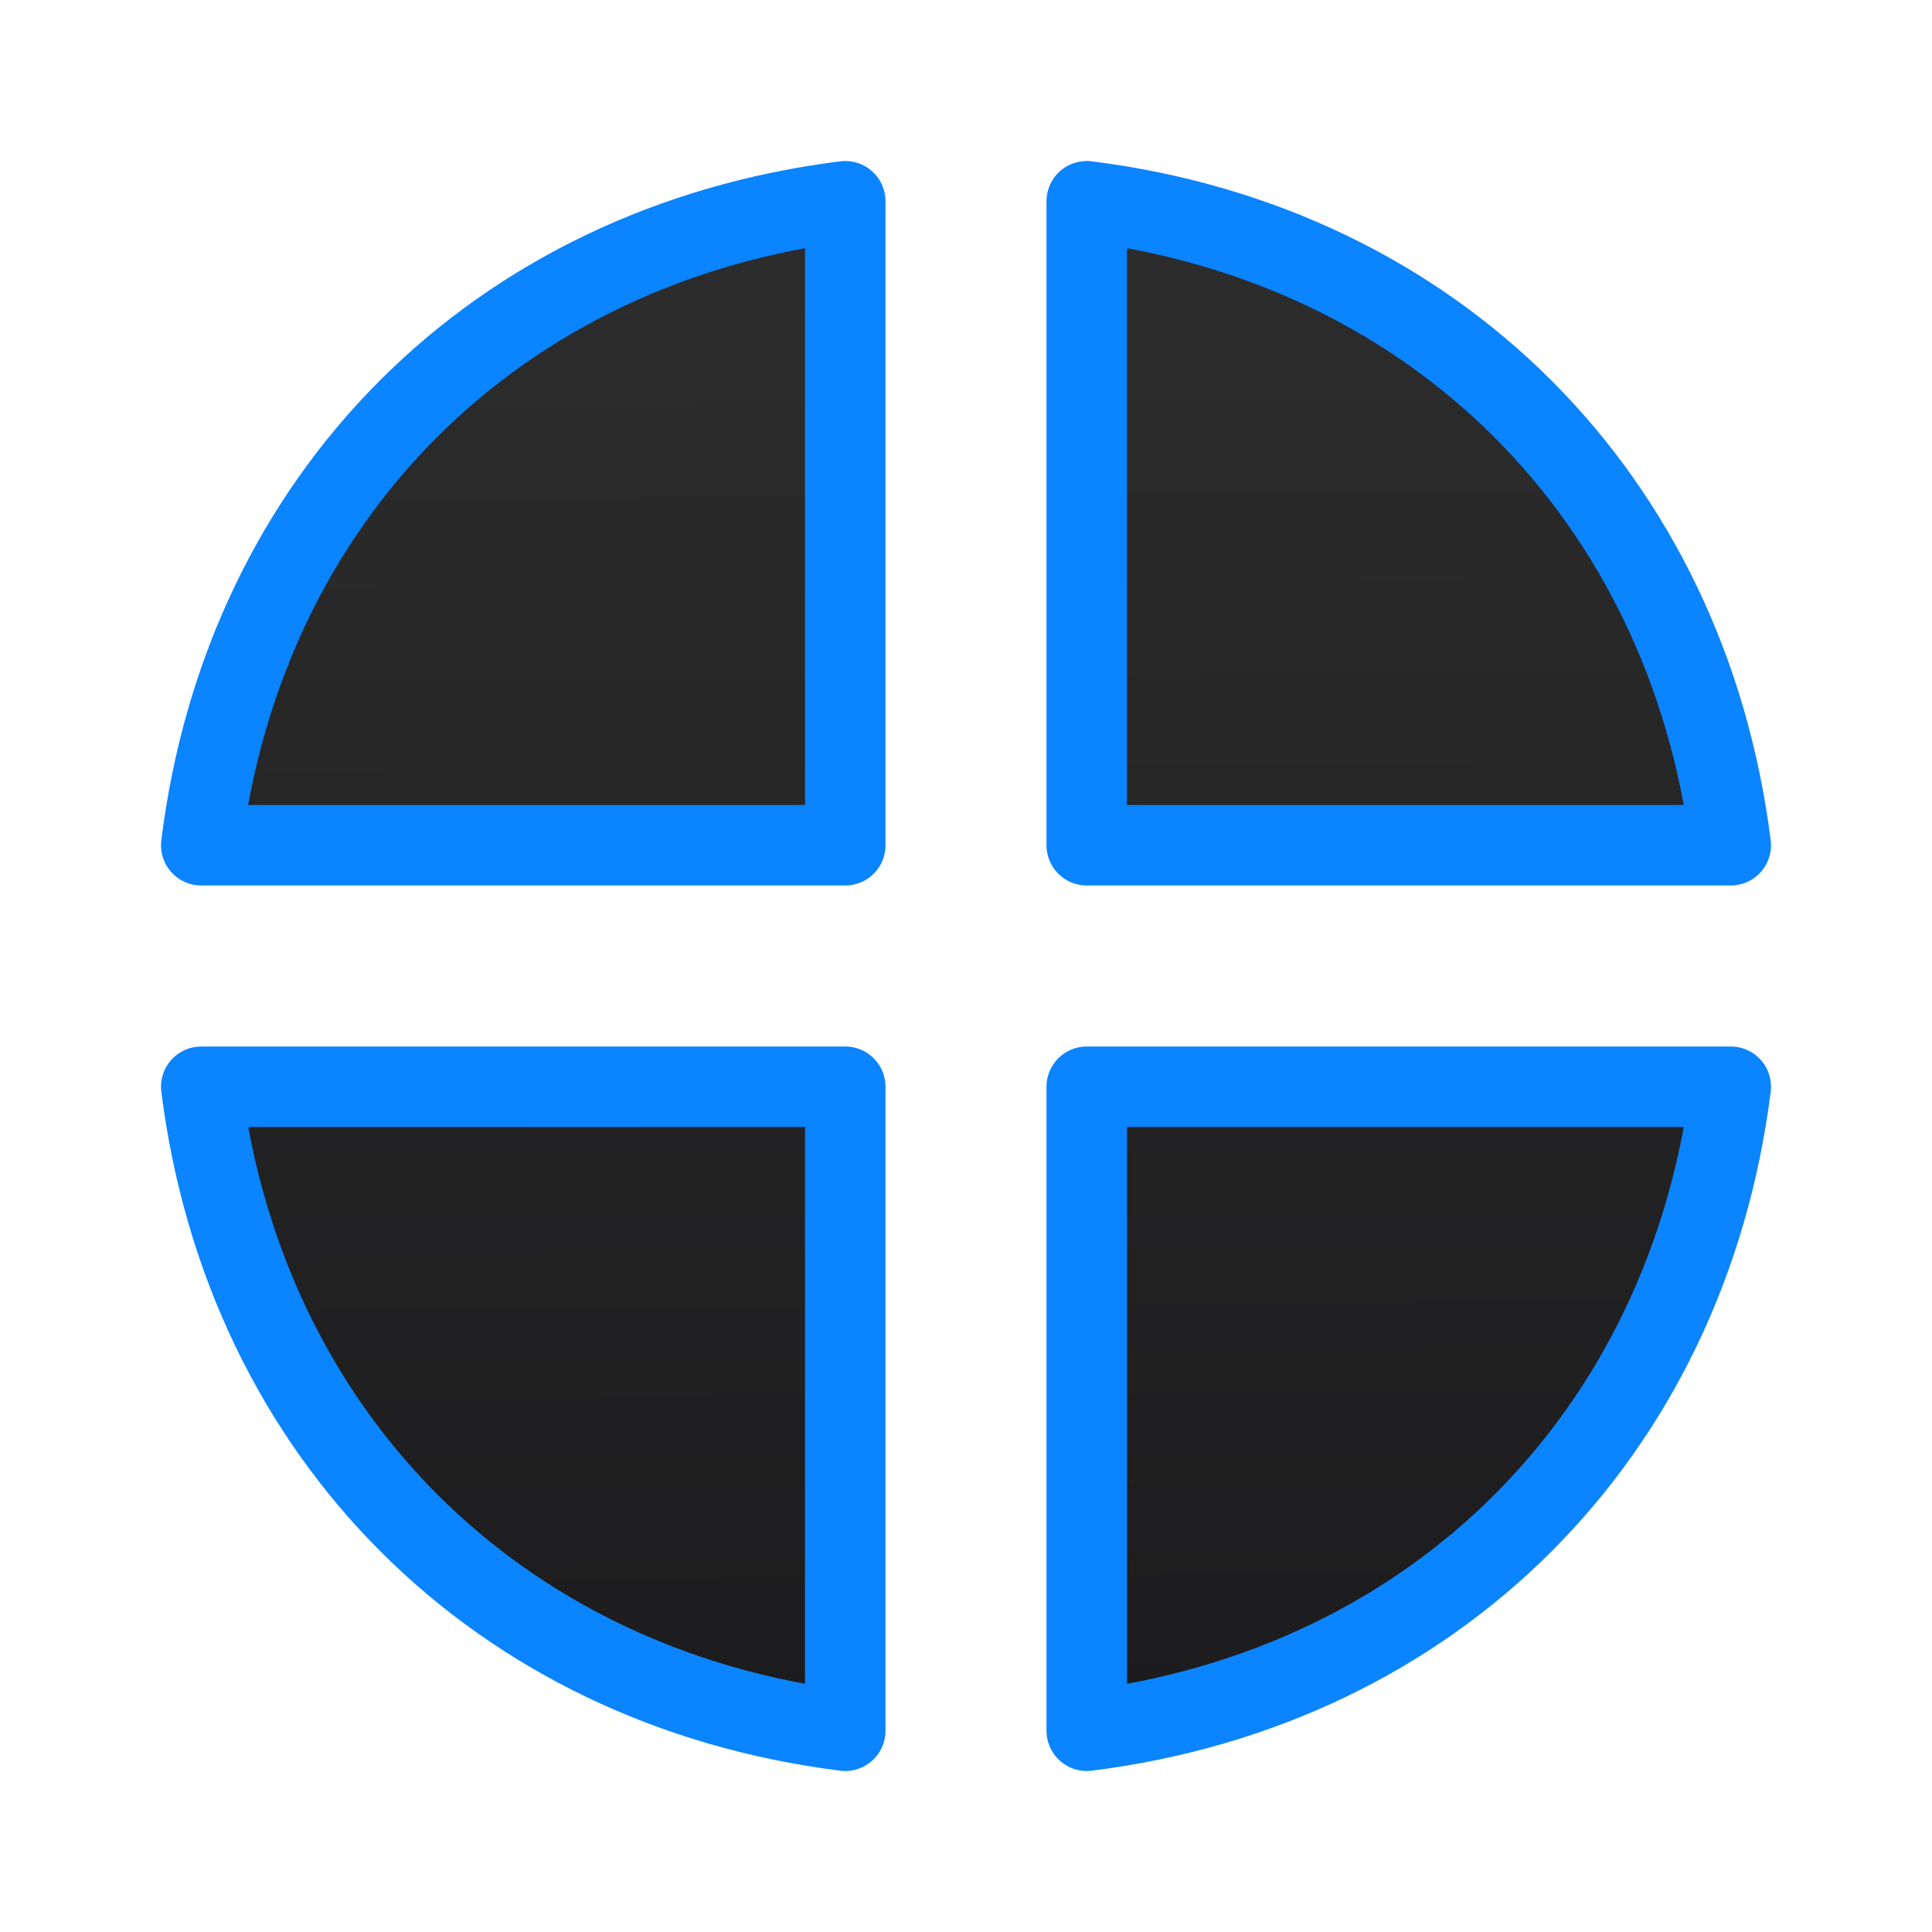 <svg viewBox="0 0 24 24" xmlns="http://www.w3.org/2000/svg" xmlns:xlink="http://www.w3.org/1999/xlink"><linearGradient id="a" gradientUnits="userSpaceOnUse" x1="11.864" x2="11.729" y1="21.254" y2="2.237"><stop offset="0" stop-color="#1c1c1e"/><stop offset="1" stop-color="#2d2d2d"/></linearGradient><path d="m10.5 2.5c-4.341.545-7.461 3.664-8 8h8zm3 0v8h8c-.545-4.325-3.666-7.456-8-8zm-11 11c.545 4.325 3.666 7.456 8 8v-8zm11 0v8c4.334-.544 7.455-3.675 8-8z" fill="url(#a)" stroke="#0a84ff" stroke-linecap="round" stroke-linejoin="round"/></svg>